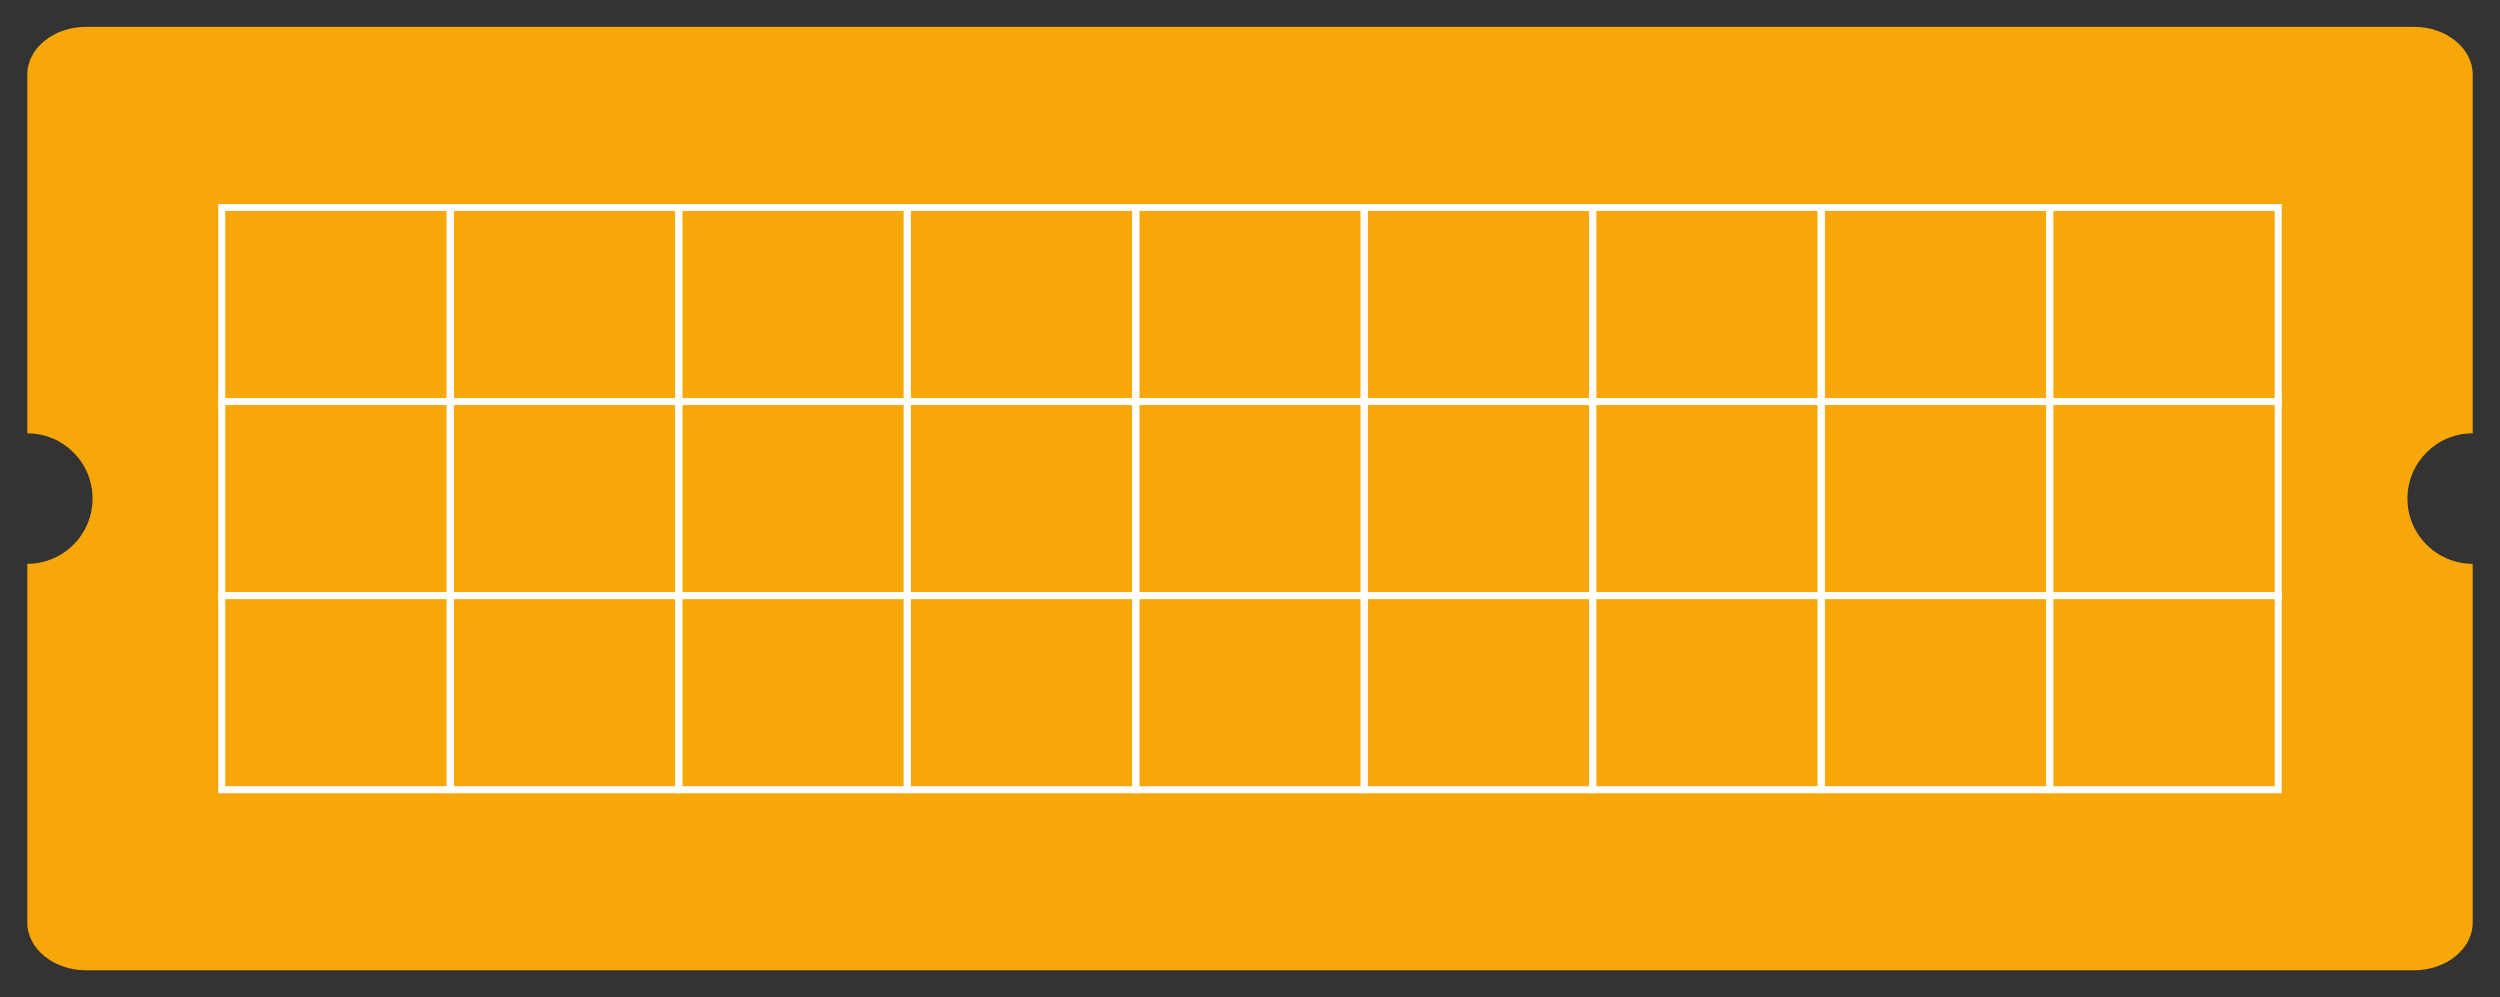<?xml version="1.0" encoding="UTF-8"?>
<!DOCTYPE svg PUBLIC "-//W3C//DTD SVG 1.1//EN" "http://www.w3.org/Graphics/SVG/1.1/DTD/svg11.dtd">
<!-- Creator: CorelDRAW X7 -->
<svg xmlns="http://www.w3.org/2000/svg" xml:space="preserve" width="251.739mm" height="100.404mm" version="1.1" style="shape-rendering:geometricPrecision; text-rendering:geometricPrecision; image-rendering:optimizeQuality; fill-rule:evenodd; clip-rule:evenodd"
viewBox="0 0 25174 10040"
 xmlns:xlink="http://www.w3.org/1999/xlink">
 <rect x="0" y="0" width="25174" height="10040" fill="#333333" stroke="none"/>
 <defs>
  <style type="text/css">
   <![CDATA[
    .str0 {stroke:#FEFEFE;stroke-width:70.55}
    .fil1 {fill:none}
    .fil0 {fill:#F7A707}
   ]]>
  </style>
 </defs>
 <g id="Layer_x0020_1">
  <g id="_2428585231296">
   <path class="fil0" d="M865 270l23444 0c324,0 590,216 590,480l0 614 0 2999c-363,0 -657,294 -657,657 0,363 294,657 657,657l0 2389 0 1224c0,264 -266,480 -590,480l-23444 0c-324,0 -590,-216 -590,-480l0 -871 0 -2742c363,0 657,-294 657,-657 0,-363 -294,-657 -657,-657l0 -3141 0 -472c0,-264 266,-480 590,-480z"/>
   <g>
    <polygon class="fil1 str0" points="2233,2089 4534,2089 4534,4043 2233,4043 "/>
    <polygon class="fil1 str0" points="2233,4043 4534,4043 4534,5997 2233,5997 "/>
    <polygon class="fil1 str0" points="2233,5997 4534,5997 4534,7952 2233,7952 "/>
    <polygon class="fil1 str0" points="4534,2089 6835,2089 6835,4043 4534,4043 "/>
    <polygon class="fil1 str0" points="4534,4043 6835,4043 6835,5997 4534,5997 "/>
    <polygon class="fil1 str0" points="4534,5997 6835,5997 6835,7952 4534,7952 "/>
    <polygon class="fil1 str0" points="6835,2089 9136,2089 9136,4043 6835,4043 "/>
    <polygon class="fil1 str0" points="6835,4043 9136,4043 9136,5997 6835,5997 "/>
    <polygon class="fil1 str0" points="6835,5997 9136,5997 9136,7952 6835,7952 "/>
    <polygon class="fil1 str0" points="9136,2089 11437,2089 11437,4043 9136,4043 "/>
    <polygon class="fil1 str0" points="9136,4043 11437,4043 11437,5997 9136,5997 "/>
    <polygon class="fil1 str0" points="9136,5997 11437,5997 11437,7952 9136,7952 "/>
    <polygon class="fil1 str0" points="11437,2089 13737,2089 13737,4043 11437,4043 "/>
    <polygon class="fil1 str0" points="11437,4043 13737,4043 13737,5997 11437,5997 "/>
    <polygon class="fil1 str0" points="11437,5997 13737,5997 13737,7952 11437,7952 "/>
    <polygon class="fil1 str0" points="13737,2089 16038,2089 16038,4043 13737,4043 "/>
    <polygon class="fil1 str0" points="13737,4043 16038,4043 16038,5997 13737,5997 "/>
    <polygon class="fil1 str0" points="13737,5997 16038,5997 16038,7952 13737,7952 "/>
    <polygon class="fil1 str0" points="16038,2089 18339,2089 18339,4043 16038,4043 "/>
    <polygon class="fil1 str0" points="16038,4043 18339,4043 18339,5997 16038,5997 "/>
    <polygon class="fil1 str0" points="16038,5997 18339,5997 18339,7952 16038,7952 "/>
    <polygon class="fil1 str0" points="18339,2089 20640,2089 20640,4043 18339,4043 "/>
    <polygon class="fil1 str0" points="18339,4043 20640,4043 20640,5997 18339,5997 "/>
    <polygon class="fil1 str0" points="18339,5997 20640,5997 20640,7952 18339,7952 "/>
    <polygon class="fil1 str0" points="20640,2089 22941,2089 22941,4043 20640,4043 "/>
    <polygon class="fil1 str0" points="20640,4043 22941,4043 22941,5997 20640,5997 "/>
    <polygon class="fil1 str0" points="20640,5997 22941,5997 22941,7952 20640,7952 "/>
   </g>
  </g>
 </g>
</svg>

